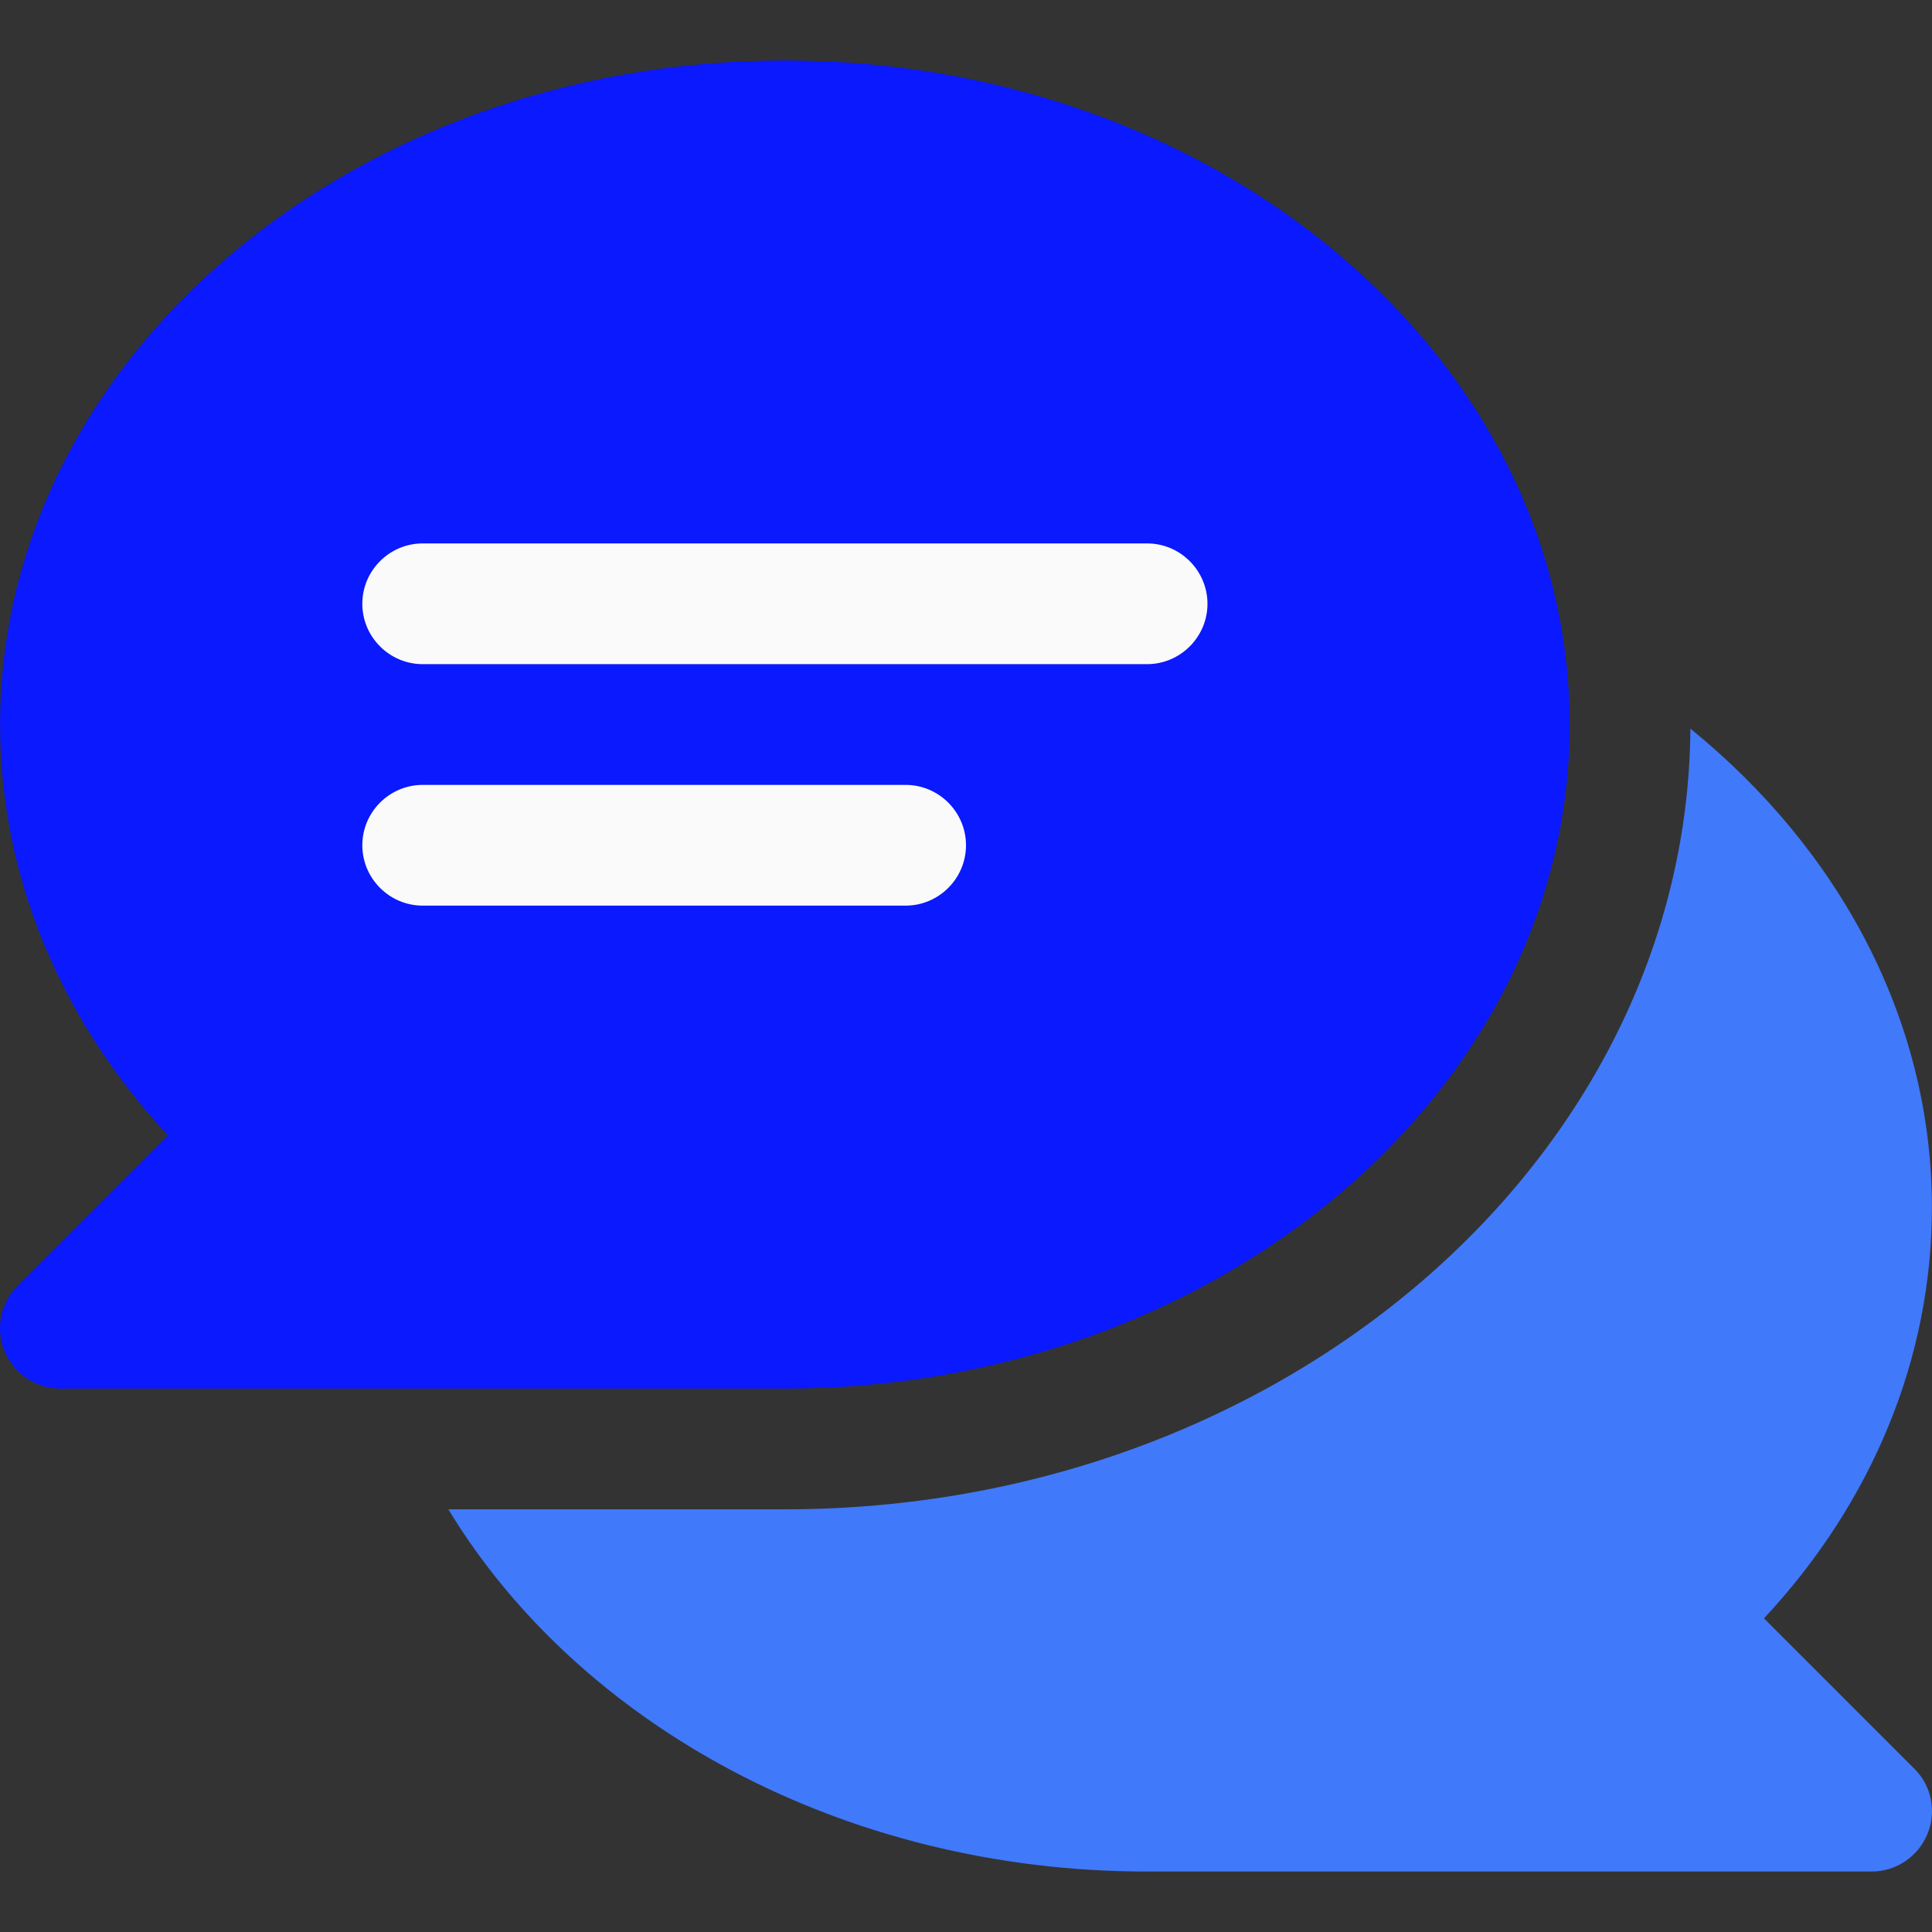 <svg xmlns="http://www.w3.org/2000/svg" version="1.1" xmlns:xlink="http://www.w3.org/1999/xlink" xmlns:svgjs="http://svgjs.com/svgjs" width="512" height="512" x="0" y="0" viewBox="0 0 512.052 512.052" style="enable-background:new 0 0 512 512" xml:space="preserve" class=""><rect x="0" y="0" width="512.052" height="512.052" fill="#333333" stroke="none"/><g>
<path xmlns="http://www.w3.org/2000/svg" style="" d="M467.526,428.926c28.8-30.9,44.5-69.1,44.5-108.9c0-49.8-24.6-94.9-64-126.9  c-0.9,114.1-108.2,206.9-240,206.9h-89.2c34.5,56.9,104.6,96,185.2,96h192c6.5,0,12.3-3.9,14.8-9.9c2.5-6,1.1-12.9-3.5-17.4  L467.526,428.926z" fill="#4179fb" data-original="#64b5f6" class=""></path>
<path xmlns="http://www.w3.org/2000/svg" style="" d="M208.026,16.026c-114.7,0-208,78.9-208,176c0,39.8,15.7,77.9,44.5,108.9l-39.8,39.8  c-4.6,4.6-6,11.5-3.5,17.4c2.5,6,8.3,9.9,14.8,9.9h192c114.7,0,208-78.9,208-176S322.726,16.026,208.026,16.026z" fill="#0a19fe" data-original="#2196f3" class=""></path>
<g xmlns="http://www.w3.org/2000/svg">
	<path style="" d="M304.026,144.026h-192c-8.8,0-16,7.2-16,16s7.2,16,16,16h192c8.8,0,16-7.2,16-16   S312.826,144.026,304.026,144.026z" fill="#fafafa" data-original="#fafafa" class=""></path>
	<path style="" d="M240.026,208.026h-128c-8.8,0-16,7.2-16,16s7.2,16,16,16h128c8.8,0,16-7.2,16-16   S248.826,208.026,240.026,208.026z" fill="#fafafa" data-original="#fafafa" class=""></path>
</g>
<g xmlns="http://www.w3.org/2000/svg">
</g>
<g xmlns="http://www.w3.org/2000/svg">
</g>
<g xmlns="http://www.w3.org/2000/svg">
</g>
<g xmlns="http://www.w3.org/2000/svg">
</g>
<g xmlns="http://www.w3.org/2000/svg">
</g>
<g xmlns="http://www.w3.org/2000/svg">
</g>
<g xmlns="http://www.w3.org/2000/svg">
</g>
<g xmlns="http://www.w3.org/2000/svg">
</g>
<g xmlns="http://www.w3.org/2000/svg">
</g>
<g xmlns="http://www.w3.org/2000/svg">
</g>
<g xmlns="http://www.w3.org/2000/svg">
</g>
<g xmlns="http://www.w3.org/2000/svg">
</g>
<g xmlns="http://www.w3.org/2000/svg">
</g>
<g xmlns="http://www.w3.org/2000/svg">
</g>
<g xmlns="http://www.w3.org/2000/svg">
</g>
</g></svg>